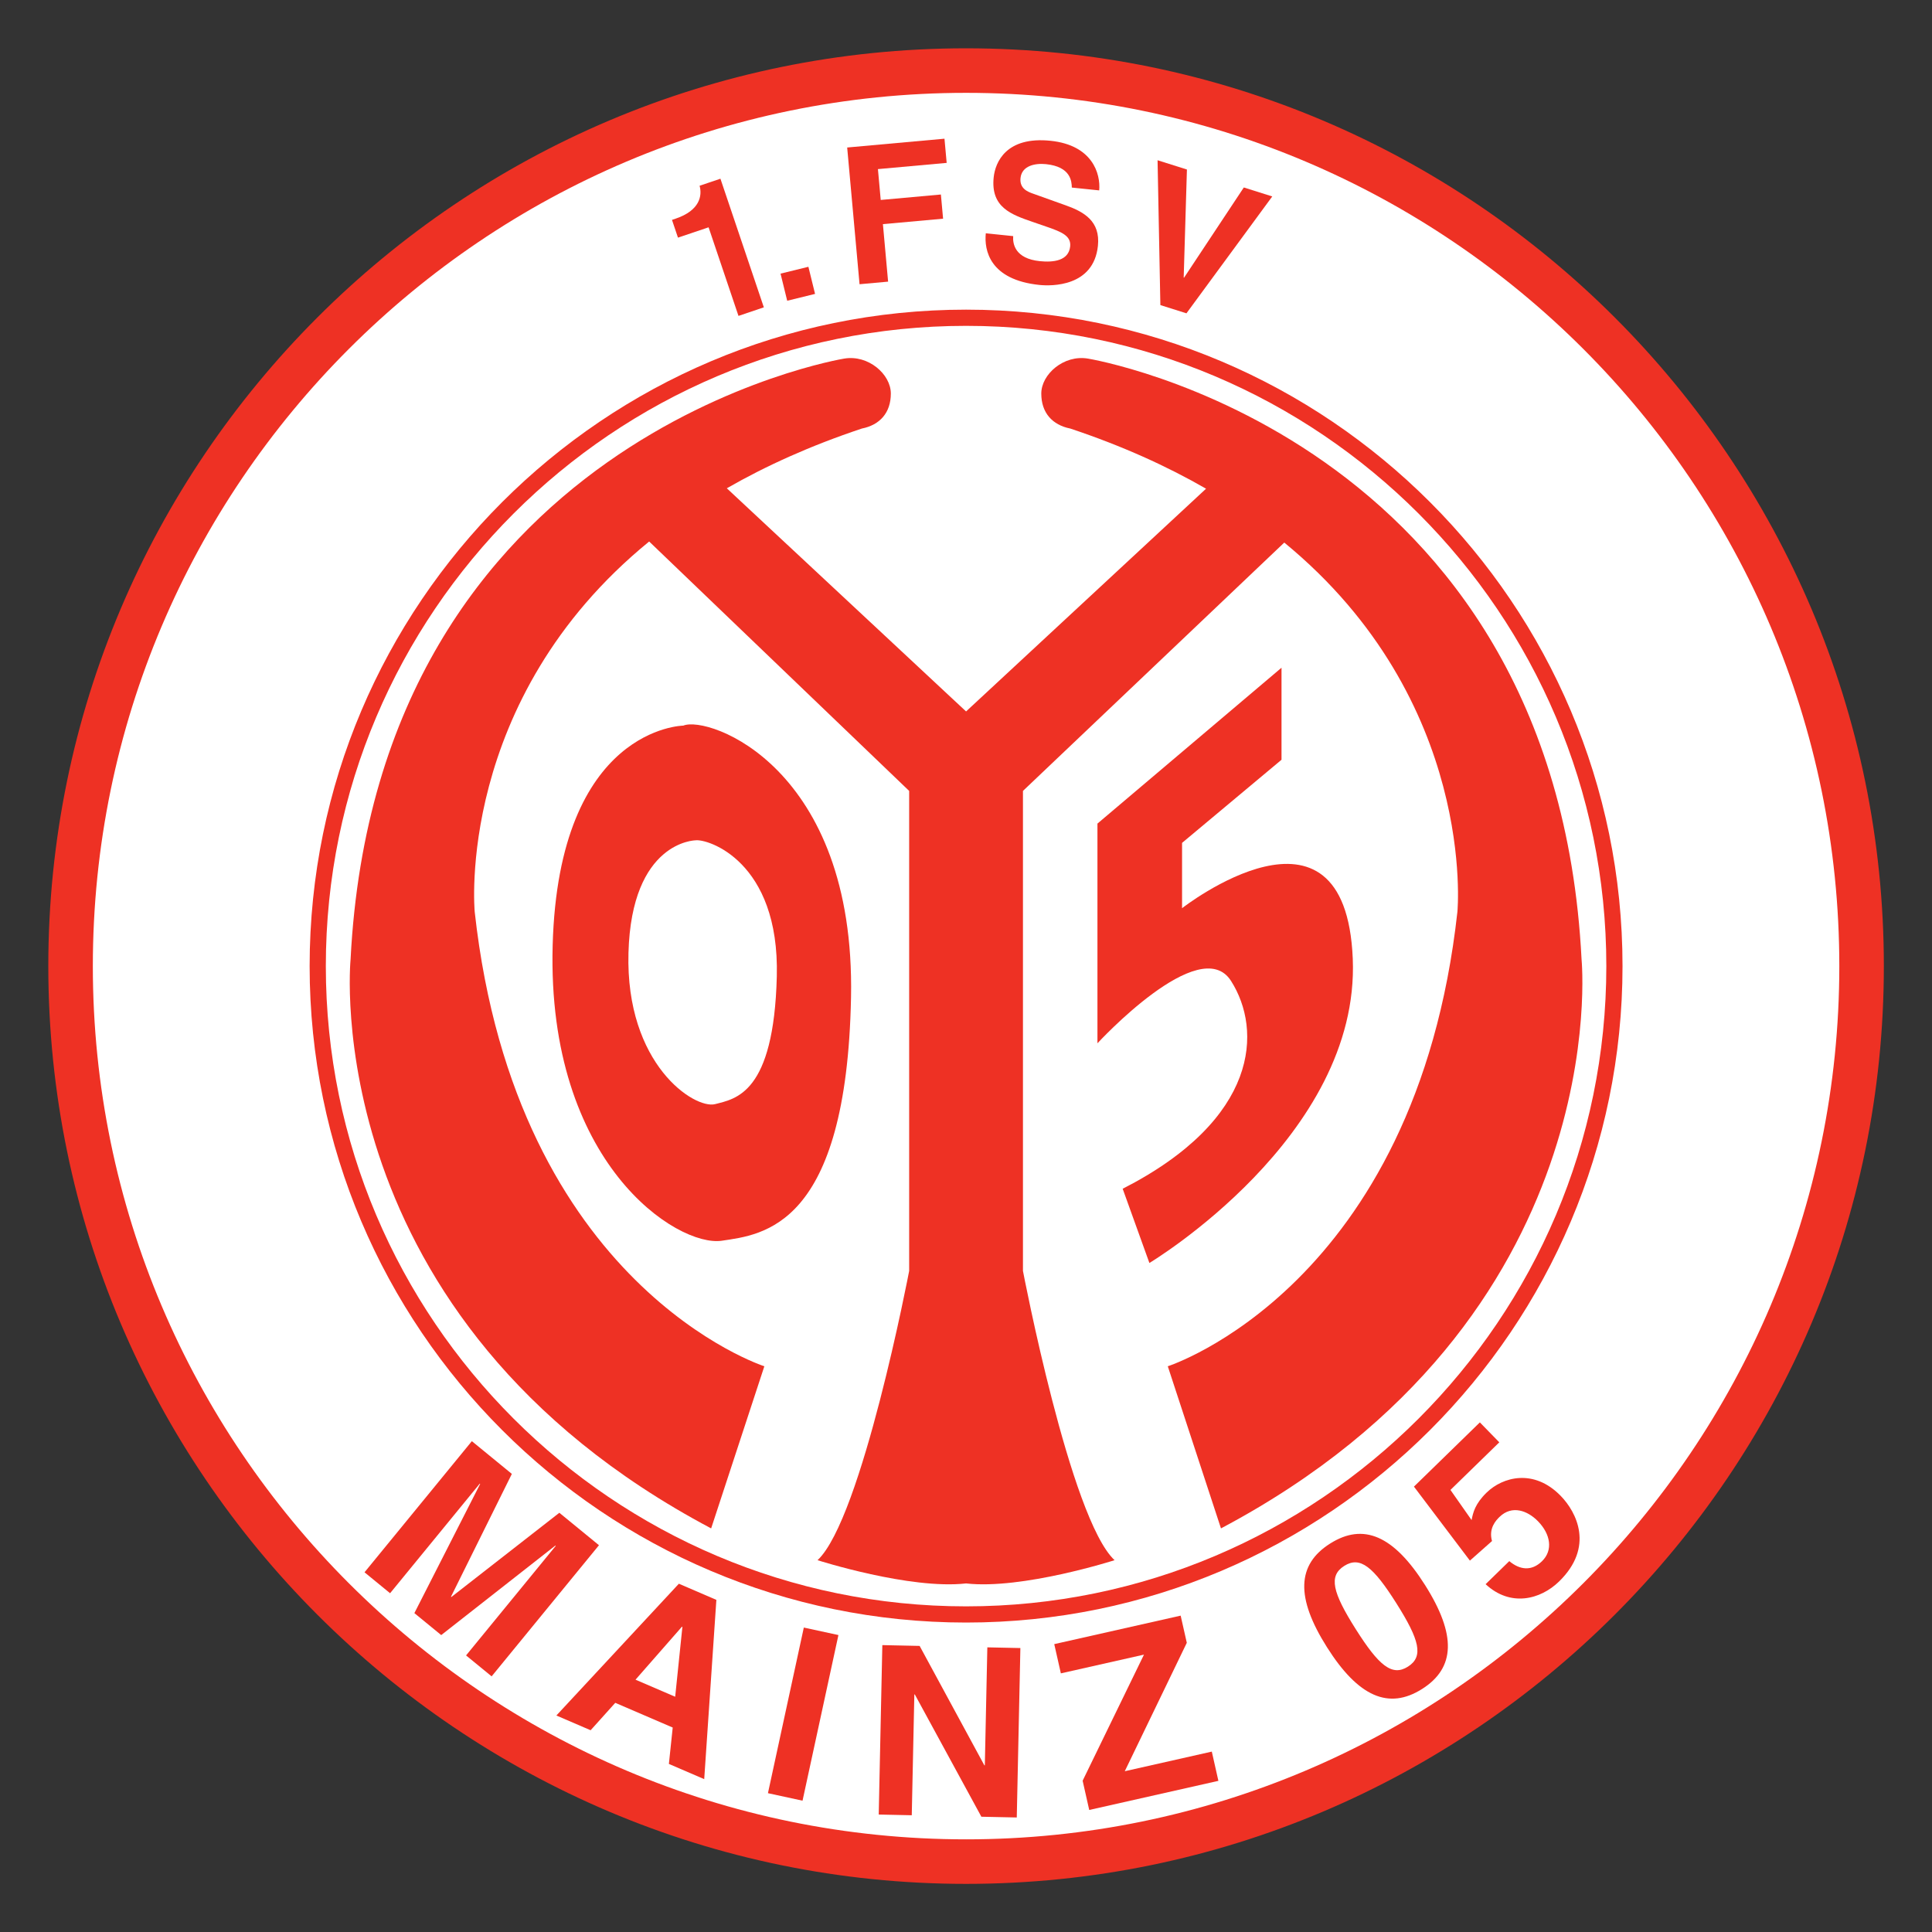 <?xml version="1.0" encoding="UTF-8" standalone="no"?>
<svg
   xmlns:dc="http://purl.org/dc/elements/1.1/"
   xmlns:cc="http://creativecommons.org/ns#"
   xmlns:rdf="http://www.w3.org/1999/02/22-rdf-syntax-ns#"
   xmlns:svg="http://www.w3.org/2000/svg"
   xmlns="http://www.w3.org/2000/svg"
   xmlns:sodipodi="http://sodipodi.sourceforge.net/DTD/sodipodi-0.dtd"
   xmlns:inkscape="http://www.inkscape.org/namespaces/inkscape"
   version="1.1"
   id="Layer_1"
   x="0px"
   y="0px"
   viewBox="0 0 1000 1000"
   xml:space="preserve"
   sodipodi:docname="Mainz Fsv  .svg"
   width="1000"
   height="1000"
   inkscape:version="1.0.1 (3bc2e813f5, 2020-09-07)"><rect x="0" y="0" width="1000" height="1000" fill="#333333" stroke="none"/><defs
   id="defs41" /><sodipodi:namedview
   pagecolor="#ffffff"
   bordercolor="#666666"
   borderopacity="1"
   objecttolerance="10"
   gridtolerance="10"
   guidetolerance="10"
   inkscape:pageopacity="0"
   inkscape:pageshadow="2"
   inkscape:window-width="1920"
   inkscape:window-height="1017"
   id="namedview39"
   showgrid="false"
   inkscape:zoom="0.863"
   inkscape:cx="500"
   inkscape:cy="500"
   inkscape:window-x="-8"
   inkscape:window-y="-8"
   inkscape:window-maximized="1"
   inkscape:current-layer="Layer_1" />

















<g
   id="g886"
   transform="matrix(1.661,0,0,1.661,-2.869,-2.382)"><ellipse
     transform="matrix(0.707,-0.707,0.707,0.707,-125.21,302.69)"
     style="fill:#ffffff"
     cx="302.773"
     cy="302.487"
     rx="279.057"
     ry="279.058"
     id="ellipse2" /><path
     style="fill:#ee3124"
     d="m 16.78,302.488 c 0,157.699 128.295,285.996 285.993,285.996 157.698,0 285.997,-128.297 285.997,-285.996 C 588.77,144.786 460.472,16.487 302.773,16.487 145.075,16.487 16.78,144.786 16.78,302.488 Z m 13.877,0 c 0,-150.05 122.068,-272.122 272.115,-272.122 150.047,0 272.12,122.072 272.12,272.122 0,150.046 -122.073,272.119 -272.12,272.119 C 152.726,574.606 30.657,452.534 30.657,302.488 Z"
     id="path4" /><path
     style="fill:#ee3124"
     d="m 98.215,302.489 c 0,112.795 91.764,204.56 204.557,204.56 112.796,0 204.562,-91.765 204.562,-204.56 0,-112.793 -91.766,-204.561 -204.562,-204.561 -112.793,0 -204.557,91.767 -204.557,204.561 z m 5.046,0 c 0,-110.012 89.498,-199.515 199.511,-199.515 110.014,0 199.517,89.503 199.517,199.515 0,110.012 -89.503,199.515 -199.517,199.515 -110.012,0 -199.511,-89.503 -199.511,-199.515 z"
     id="path6" /><path
     style="fill:#ee3124"
     d="m 154.928,523.818 -7.968,-6.523 27.952,-34.148 -0.113,-0.093 -35.58,27.903 -8.366,-6.847 20.499,-40.251 -0.117,-0.094 -27.951,34.15 -7.967,-6.524 33.447,-40.863 12.464,10.202 -18.969,38.271 0.113,0.093 33.655,-26.25 12.35,10.109 z"
     id="path8" /><path
     style="fill:#ee3124"
     d="m 214.237,508.34 0.136,0.058 -2.247,21.774 -12.363,-5.32 z m -20.78,23.725 17.901,7.704 -1.194,11.335 11.01,4.741 3.786,-55.864 -11.686,-5.03 -38.172,41.063 10.673,4.594 z"
     id="path10" /><path
     style="fill:#ee3124"
     d="m 251.814,562.559 -10.781,-2.337 11.18,-51.611 10.783,2.336 z"
     id="path12" /><path
     style="fill:#ee3124"
     d="m 309.4,514.778 10.296,0.219 -1.125,52.796 -11.03,-0.232 -20.743,-38.109 -0.146,-0.004 -0.802,37.65 -10.295,-0.22 1.123,-52.796 11.621,0.247 20.171,37.211 0.148,0.005 z"
     id="path14" /><path
     style="fill:#ee3124"
     d="m 381.4,556.378 -40.25,9.074 -2.054,-9.113 19.113,-39.292 -25.899,5.837 -2.057,-9.111 39.39,-8.879 1.912,8.465 -19.329,40.02 27.122,-6.115 z"
     id="path16" /><path
     style="fill:#ee3124"
     d="m 424.181,509.072 c -7.19,-11.377 -8.533,-16.532 -3.559,-19.676 4.972,-3.143 9.052,0.281 16.246,11.657 7.19,11.38 8.574,16.594 3.598,19.738 -4.97,3.146 -9.091,-0.344 -16.285,-11.719 z m -8.949,5.658 c 9.785,15.481 19.254,19.587 29.636,13.025 10.383,-6.563 10.735,-16.878 0.949,-32.359 -9.786,-15.482 -19.216,-19.525 -29.598,-12.963 -10.382,6.563 -10.773,16.817 -0.987,32.297 z"
     id="path18" /><path
     style="fill:#ee3124"
     d="m 460.301,475.118 c 0.445,-2.283 1.053,-5.031 4.688,-8.573 5.003,-4.876 14.713,-7.561 23.08,1.026 4.98,5.109 10.509,15.947 -0.5,26.676 -5.845,5.697 -15.187,8.021 -22.897,0.848 l 7.375,-7.186 c 3.292,2.75 6.93,3.21 10.194,0.03 3.529,-3.442 2.658,-8.444 -1.244,-12.449 -3.234,-3.317 -8.1,-5.149 -11.998,-1.351 -1,0.976 -3.479,3.493 -2.334,7.512 l -6.891,6.102 -17.438,-23.061 20.541,-20.017 6.057,6.213 -15.222,14.836 z"
     id="path20" /><path
     style="fill:#ee3124"
     d="m 211.129,69.954 1.128,-0.381 c 7.621,-2.572 8.319,-7.21 7.477,-10.258 l 6.493,-2.192 13.528,40.082 -7.903,2.669 -9.316,-27.606 -9.541,3.219 z"
     id="path22" /><path
     style="fill:#ee3124"
     d="m 255.714,93.02 -8.68,2.132 -2.074,-8.448 8.678,-2.133 z"
     id="path24" /><path
     style="fill:#ee3124"
     d="m 278.477,89.197 -8.898,0.808 -3.854,-42.606 30.32,-2.744 0.683,7.537 -21.422,1.938 0.871,9.613 18.75,-1.697 0.683,7.536 -18.752,1.696 z"
     id="path26" /><path
     style="fill:#ee3124"
     d="m 317.454,75.012 c -0.186,2.379 0.538,7.004 8.301,7.804 4.21,0.432 8.993,-0.091 9.459,-4.596 0.341,-3.32 -2.766,-4.539 -7.162,-6.068 l -4.451,-1.538 c -6.712,-2.308 -13.191,-4.532 -12.226,-13.898 0.488,-4.742 3.898,-12.836 17.706,-11.413 13.039,1.343 15.656,10.238 15.178,15.459 l -8.533,-0.879 c -0.044,-1.922 -0.29,-6.496 -8.052,-7.299 -3.379,-0.349 -7.538,0.482 -7.934,4.335 -0.344,3.319 2.311,4.311 4.047,4.908 l 10.108,3.616 c 5.663,2.022 10.752,4.942 9.966,12.587 -1.32,12.8 -14.477,12.584 -18.209,12.199 -15.527,-1.599 -17.271,-10.824 -16.73,-16.097 z"
     id="path28" /><path
     style="fill:#ee3124"
     d="m 389.322,59.853 8.863,2.798 -26.74,36.418 -8.125,-2.563 -0.874,-45.136 9.148,2.888 -1.007,33.669 0.115,0.038 z"
     id="path30" /><path
     style="fill:#ee3124"
     d="M 494.57,300.396 C 486.282,136.953 340.761,113.18 340.761,113.18 c -7.525,-1.279 -14.549,4.875 -14.549,10.897 0,6.018 3.465,9.791 9.025,10.898 16.167,5.386 30.171,11.747 42.318,18.748 l -74.783,69.411 -74.554,-69.538 c 12.094,-6.953 26.023,-13.268 42.087,-18.621 5.564,-1.107 9.022,-4.881 9.022,-10.898 0,-6.022 -7.021,-12.176 -14.547,-10.897 0,0 -145.519,23.773 -153.807,187.217 0,0 -11.053,111.934 112.361,177.314 l 16.577,-50.521 c 0,0 -77.363,-24.761 -90.259,-141.65 0,0 -6.228,-65.931 54.366,-115.363 L 285.04,247.9 v 149.573 c 0,0 -14.737,77.266 -28.551,90.144 0,0 28.783,9.221 46.281,7.242 17.497,1.979 46.28,-7.242 46.28,-7.242 -13.815,-12.877 -28.551,-90.144 -28.551,-90.144 V 247.899 l 81.433,-77.389 c 60.166,49.393 53.953,115.029 53.953,115.029 -12.897,116.889 -90.254,141.65 -90.254,141.65 l 16.574,50.521 C 505.623,412.33 494.57,300.396 494.57,300.396 Z"
     id="path32" /><path
     style="fill:#ee3124"
     d="m 343.711,258.08 v 68.463 c 0,0 31.918,-34.693 41.632,-19.428 9.716,15.266 8.788,43.021 -33.768,64.76 l 8.326,23.128 c 0,0 65.685,-39.318 63.373,-94.827 -2.313,-55.512 -53.196,-15.731 -53.196,-15.731 v -20.351 l 30.992,-25.905 v -28.68 z"
     id="path34" /><path
     style="fill:#ee3124"
     d="m 214.651,227.551 c 0,0 -38.854,0.463 -40.705,68.464 -1.852,67.997 38.855,94.133 52.732,92.051 12.761,-1.914 38.856,-4.163 40.245,-75.865 1.388,-71.698 -44.406,-87.889 -52.272,-84.65 z m 29.142,78.177 c -0.923,36.543 -12.824,38.11 -19.22,39.77 -6.396,1.657 -27.951,-12.317 -27.003,-47.137 0.948,-34.819 20.844,-35.06 20.844,-35.06 3.639,-0.595 26.294,6.345 25.379,42.427 z"
     id="path36" /></g>
</svg>
